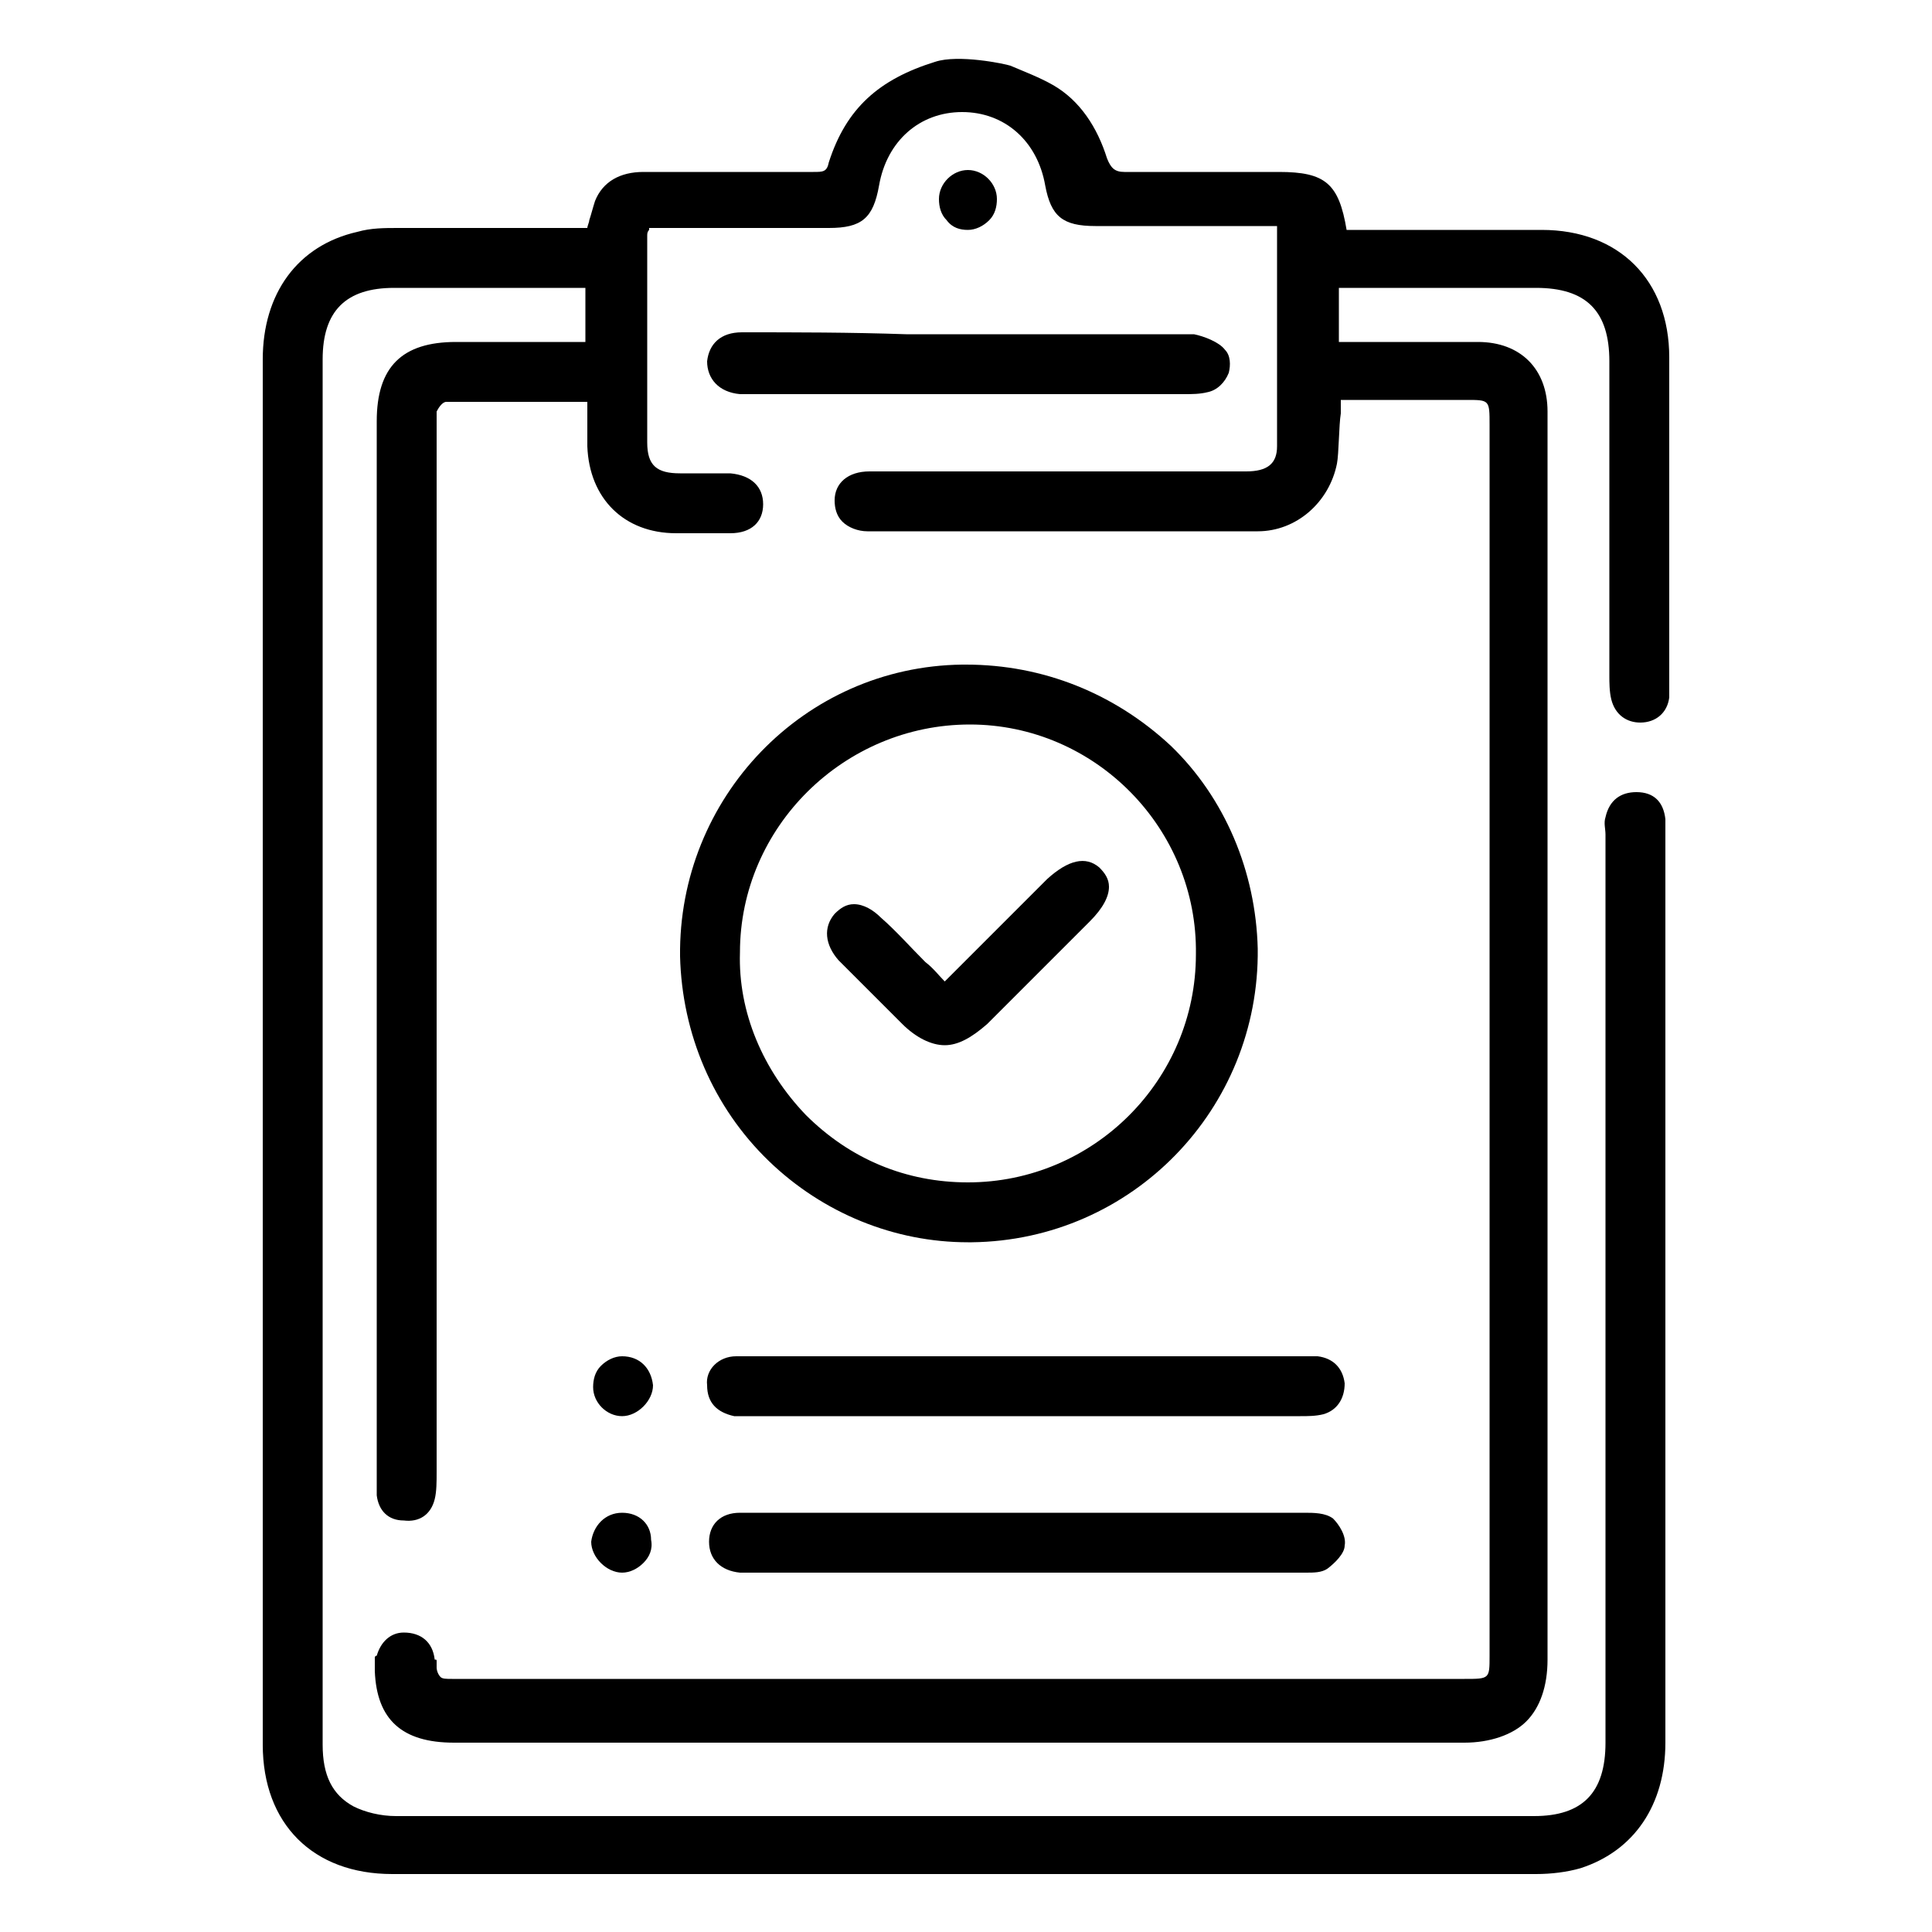 <?xml version="1.0" encoding="utf-8"?>
<!-- Generator: Adobe Illustrator 27.3.1, SVG Export Plug-In . SVG Version: 6.00 Build 0)  -->
<svg version="1.1" id="Layer_1" xmlns="http://www.w3.org/2000/svg" xmlns:xlink="http://www.w3.org/1999/xlink" x="0px" y="0px"
	 viewBox="0 0 100 100" style="enable-background:new 0 0 100 100;" xml:space="preserve">
<g>
	<path d="M71.9,14.9c1.9,0,5.8,0,7.6,0c2.6,0,3.8,1.2,3.8,3.8s0,5.1,0,7.7c0,2.9,0,5.8,0,8.6c0,0.3,0,0.8,0.1,1.2
		c0.2,0.8,0.8,1.2,1.5,1.2c0.8,0,1.4-0.5,1.5-1.3c0-0.2,0-0.4,0-0.6v-0.1c0-1.6,0-3.2,0-4.7c0-4,0-8.1,0-12.2c0-4-2.6-6.6-6.6-6.6
		c-0.9,0-1.8,0-2.7,0c-1.2,0-4.4,0-5.6,0c-0.5,0-1.1,0-1.6,0c-0.1,0-0.1,0-0.2,0c-0.4-2.4-1.1-3-3.5-3c-0.7,0-1.4,0-2.1,0
		c-1.9,0-3.9,0-5.9,0l0,0c-0.5,0-0.7-0.2-0.9-0.7c-0.5-1.6-1.4-3-2.8-3.8c-0.7-0.4-1.5-0.7-2.2-1c-0.3-0.1-2.7-0.6-3.9-0.2
		c-2.9,0.9-4.6,2.4-5.5,5.2c-0.1,0.5-0.3,0.5-0.8,0.5l0,0c-2.1,0-4.1,0-6.2,0h-2.6l0,0c-1.2,0-2.1,0.5-2.5,1.5
		c-0.1,0.3-0.2,0.7-0.3,1c0,0.1-0.1,0.3-0.1,0.4h-2.1c-1.9,0-5.8,0-7.7,0c-0.7,0-1.4,0-2.1,0.2c-3.1,0.7-4.9,3.2-4.9,6.6
		c0,10.6,0,21.1,0,31.7V71c0,6.3,0,11.8,0,19.3c0,4.1,2.6,6.7,6.7,6.7c6.6,0,15.5,0,22.4,0c11.4,0,25.1,0,36.8,0
		c0.8,0,1.6-0.1,2.3-0.3c2.8-0.9,4.4-3.3,4.4-6.5c0-16.1,0-28.5,0-44.2v-3c0-0.2,0-0.4,0-0.6c-0.1-0.9-0.6-1.4-1.5-1.4
		c-0.8,0-1.4,0.4-1.6,1.3c-0.1,0.3,0,0.6,0,0.9v0.2c0,11.1,0,22.3,0,33.4v4.8c0,2.7,0,4.7,0,8.6c0,2.6-1.2,3.8-3.7,3.8H68.9
		c-15.2,0-32.9,0-48.4,0c-0.8,0-1.6-0.2-2.2-0.5c-1.1-0.6-1.6-1.6-1.6-3.2c0-18,0-33.8,0-50.6V18.6c0-2.5,1.2-3.7,3.7-3.7
		c2.4,0,6.7,0,9.1,0c0.2,0,0.4,0,0.6,0c0.1,0,0.1,0,0.2,0v2.8h-1.5c-1.1,0-4.1,0-5.2,0c-2.8,0-4.1,1.3-4.1,4.1c0,20,0,34.6,0,54.6
		v0.2c0,0.3,0,0.5,0,0.8c0.1,0.8,0.6,1.3,1.4,1.3c0.8,0.1,1.4-0.3,1.6-1.1c0.1-0.4,0.1-0.9,0.1-1.4c0-17.2,0-30.4,0-46.6v-7.4
		c0-0.1,0-0.2,0-0.3c0-0.2,0-0.4,0-0.6c0.1-0.2,0.3-0.5,0.5-0.5c1.4,0,4.7,0,6.1,0h1.2c0,0.1,0,0.3,0,0.4c0,0.3,0,1.6,0,1.9
		c0.1,2.7,1.9,4.5,4.6,4.5c1.1,0,2,0,2.8,0c1.1,0,1.7-0.6,1.7-1.5s-0.6-1.5-1.7-1.6c-0.5,0-1,0-1.5,0c-0.4,0-0.7,0-1.1,0
		c-1.2,0-1.7-0.4-1.7-1.6c0-2.8,0-6.7,0-9.5v-1.2c0-0.1,0-0.2,0.1-0.3v-0.1h2.7c2.2,0,4.4,0,6.6,0c1.7,0,2.3-0.5,2.6-2.2
		c0.4-2.3,2.1-3.8,4.3-3.8l0,0c2.2,0,3.9,1.5,4.3,3.8c0.3,1.6,0.9,2.1,2.6,2.1c2,0,4,0,6,0h3.4c0,1,0,1.9,0,2.9c0,2.6,0,6,0,8.5
		c0,0.9-0.5,1.3-1.6,1.3c-1.9,0-3.8,0-5.7,0h-5.5c-2.8,0-5.5,0-8.3,0c-1.1,0-1.8,0.6-1.8,1.5c0,0.4,0.1,0.8,0.4,1.1
		c0.3,0.3,0.8,0.5,1.3,0.5h2c6,0,12.1,0,18.2,0c2,0,3.7-1.5,4.1-3.5c0.1-0.5,0.1-2,0.2-2.6c0-0.2,0-0.4,0-0.7h6.5
		c1.2,0,1.2,0,1.2,1.3v63.7c0,1.2,0,1.2-1.3,1.2h-52h-0.1c-0.1,0-0.2,0-0.3,0c-0.3,0-0.5,0-0.6-0.1s-0.2-0.3-0.2-0.5
		c0-0.1,0-0.2,0-0.3c0-0.1,0-0.1-0.1-0.1c-0.1-0.9-0.7-1.4-1.6-1.4c-0.7,0-1.2,0.5-1.4,1.2c-0.1,0-0.1,0.1-0.1,0.1l0,0
		c0,0,0,0,0,0.1c0,0.4,0,0.5,0,0.6c0.1,2.5,1.4,3.7,4.1,3.7c3.9,0,9.9,0,13.8,0c12,0,26.3,0,38.5,0l0,0c1.3,0,2.5-0.4,3.2-1.1
		c0.7-0.7,1.1-1.8,1.1-3.2c0-17.5,0-31.7,0-47.8c0-5.2,0-10.5,0-16.1v-0.2c0-0.2,0-0.3,0-0.5c0-2.2-1.4-3.6-3.6-3.6
		c-0.5,0-1,0-1.5,0h-5.7v-2.8L71.9,14.9z"/>
	<path d="M50,34.4c-0.1,0-0.2,0-0.2,0c-8.2,0.1-14.7,6.9-14.6,15.1c0.1,4,1.7,7.8,4.6,10.6c2.8,2.7,6.5,4.2,10.3,4.2
		c0.1,0,0.2,0,0.2,0c8.3-0.1,14.9-6.9,14.8-15.2c-0.1-4-1.7-7.8-4.5-10.5C57.7,35.9,54,34.4,50,34.4z M61.9,49.4
		c0,6.5-5.3,11.8-11.8,11.8l0,0c-3.2,0-6.1-1.2-8.4-3.5c-2.2-2.3-3.5-5.3-3.4-8.4c0-6.5,5.4-11.8,11.9-11.8l0,0
		C56.7,37.5,62,42.9,61.9,49.4z"/>
	<path d="M67.5,78.3c-3.8,0-7.6,0-11.3,0H43.4c-0.5,0-0.9,0-1.4,0c-1.2,0-2.5,0-3.7,0c-1,0-1.6,0.6-1.6,1.5s0.6,1.5,1.6,1.6
		c0.1,0,0.2,0,0.3,0c0.1,0,0.1,0,0.2,0h5.4c7.7,0,15.5,0,23.2,0h0.2c0.4,0,0.8,0,1.1-0.2c0.4-0.3,0.9-0.8,0.9-1.2
		c0.1-0.5-0.3-1.1-0.6-1.4C68.6,78.3,68,78.3,67.5,78.3z"/>
	<path d="M68.2,70.2L68.2,70.2c-0.3,0-0.6,0-0.8,0h-0.1c-3.5,0-7,0-10.6,0H41.9c-0.3,0-0.7,0-1,0c-0.9,0-1.8,0-2.8,0
		c-0.9,0-1.6,0.7-1.5,1.5c0,0.9,0.5,1.4,1.4,1.6c0.2,0,0.3,0,0.5,0c0.1,0,0.1,0,0.2,0h0.2c9.5,0,18.9,0,28.4,0c0.4,0,0.8,0,1.2-0.1
		c0.7-0.2,1.1-0.8,1.1-1.6C69.5,70.8,69,70.3,68.2,70.2z"/>
	<path d="M38.4,17.2c-1.1,0-1.7,0.6-1.8,1.5c0,0.9,0.6,1.6,1.7,1.7c0.1,0,0.2,0,0.3,0c0.1,0,0.1,0,0.2,0h1.8c6.9,0,13.8,0,20.7,0
		c0.4,0,0.8,0,1.2-0.1c0.5-0.1,0.9-0.5,1.1-1c0.1-0.4,0.1-0.9-0.2-1.2c-0.3-0.4-1.1-0.7-1.6-0.8c-2.9,0-5.9,0-8.8,0
		c-0.9,0-1.9,0-2.8,0h-3.3C44,17.2,41.2,17.2,38.4,17.2z"/>
	<path d="M32.2,78.3L32.2,78.3c-0.9,0-1.5,0.7-1.6,1.5c0,0.4,0.2,0.8,0.5,1.1c0.3,0.3,0.7,0.5,1.1,0.5l0,0c0.4,0,0.8-0.2,1.1-0.5
		c0.3-0.3,0.5-0.7,0.4-1.2C33.7,78.9,33.1,78.3,32.2,78.3z"/>
	<path d="M32.2,70.2L32.2,70.2c-0.4,0-0.8,0.2-1.1,0.5c-0.3,0.3-0.4,0.7-0.4,1.1c0,0.8,0.7,1.5,1.5,1.5l0,0c0.4,0,0.8-0.2,1.1-0.5
		c0.3-0.3,0.5-0.7,0.5-1.1C33.7,70.8,33.1,70.2,32.2,70.2z"/>
	<path d="M50.1,11.9c0.4,0,0.8-0.2,1.1-0.5c0.3-0.3,0.4-0.7,0.4-1.1c0-0.8-0.7-1.5-1.5-1.5l0,0c-0.8,0-1.5,0.7-1.5,1.5
		c0,0.4,0.1,0.8,0.4,1.1C49.3,11.8,49.7,11.9,50.1,11.9L50.1,11.9z"/>
	<path d="M54.2,45.5l-5.3,5.3c-0.3-0.3-0.6-0.7-1-1c-0.8-0.8-1.5-1.6-2.3-2.3c-0.4-0.4-0.9-0.7-1.4-0.7l0,0c-0.4,0-0.7,0.2-1,0.5
		c-0.6,0.7-0.5,1.6,0.2,2.4c1.2,1.2,2.4,2.4,3.3,3.3c0.7,0.7,1.5,1.1,2.2,1.1s1.4-0.4,2.2-1.1c1.3-1.3,2.6-2.6,3.9-3.9l1.4-1.4
		c0.7-0.7,1-1.3,1-1.8c0-0.4-0.2-0.7-0.5-1C56.2,44.3,55.3,44.5,54.2,45.5z"/>
</g>
</svg>

